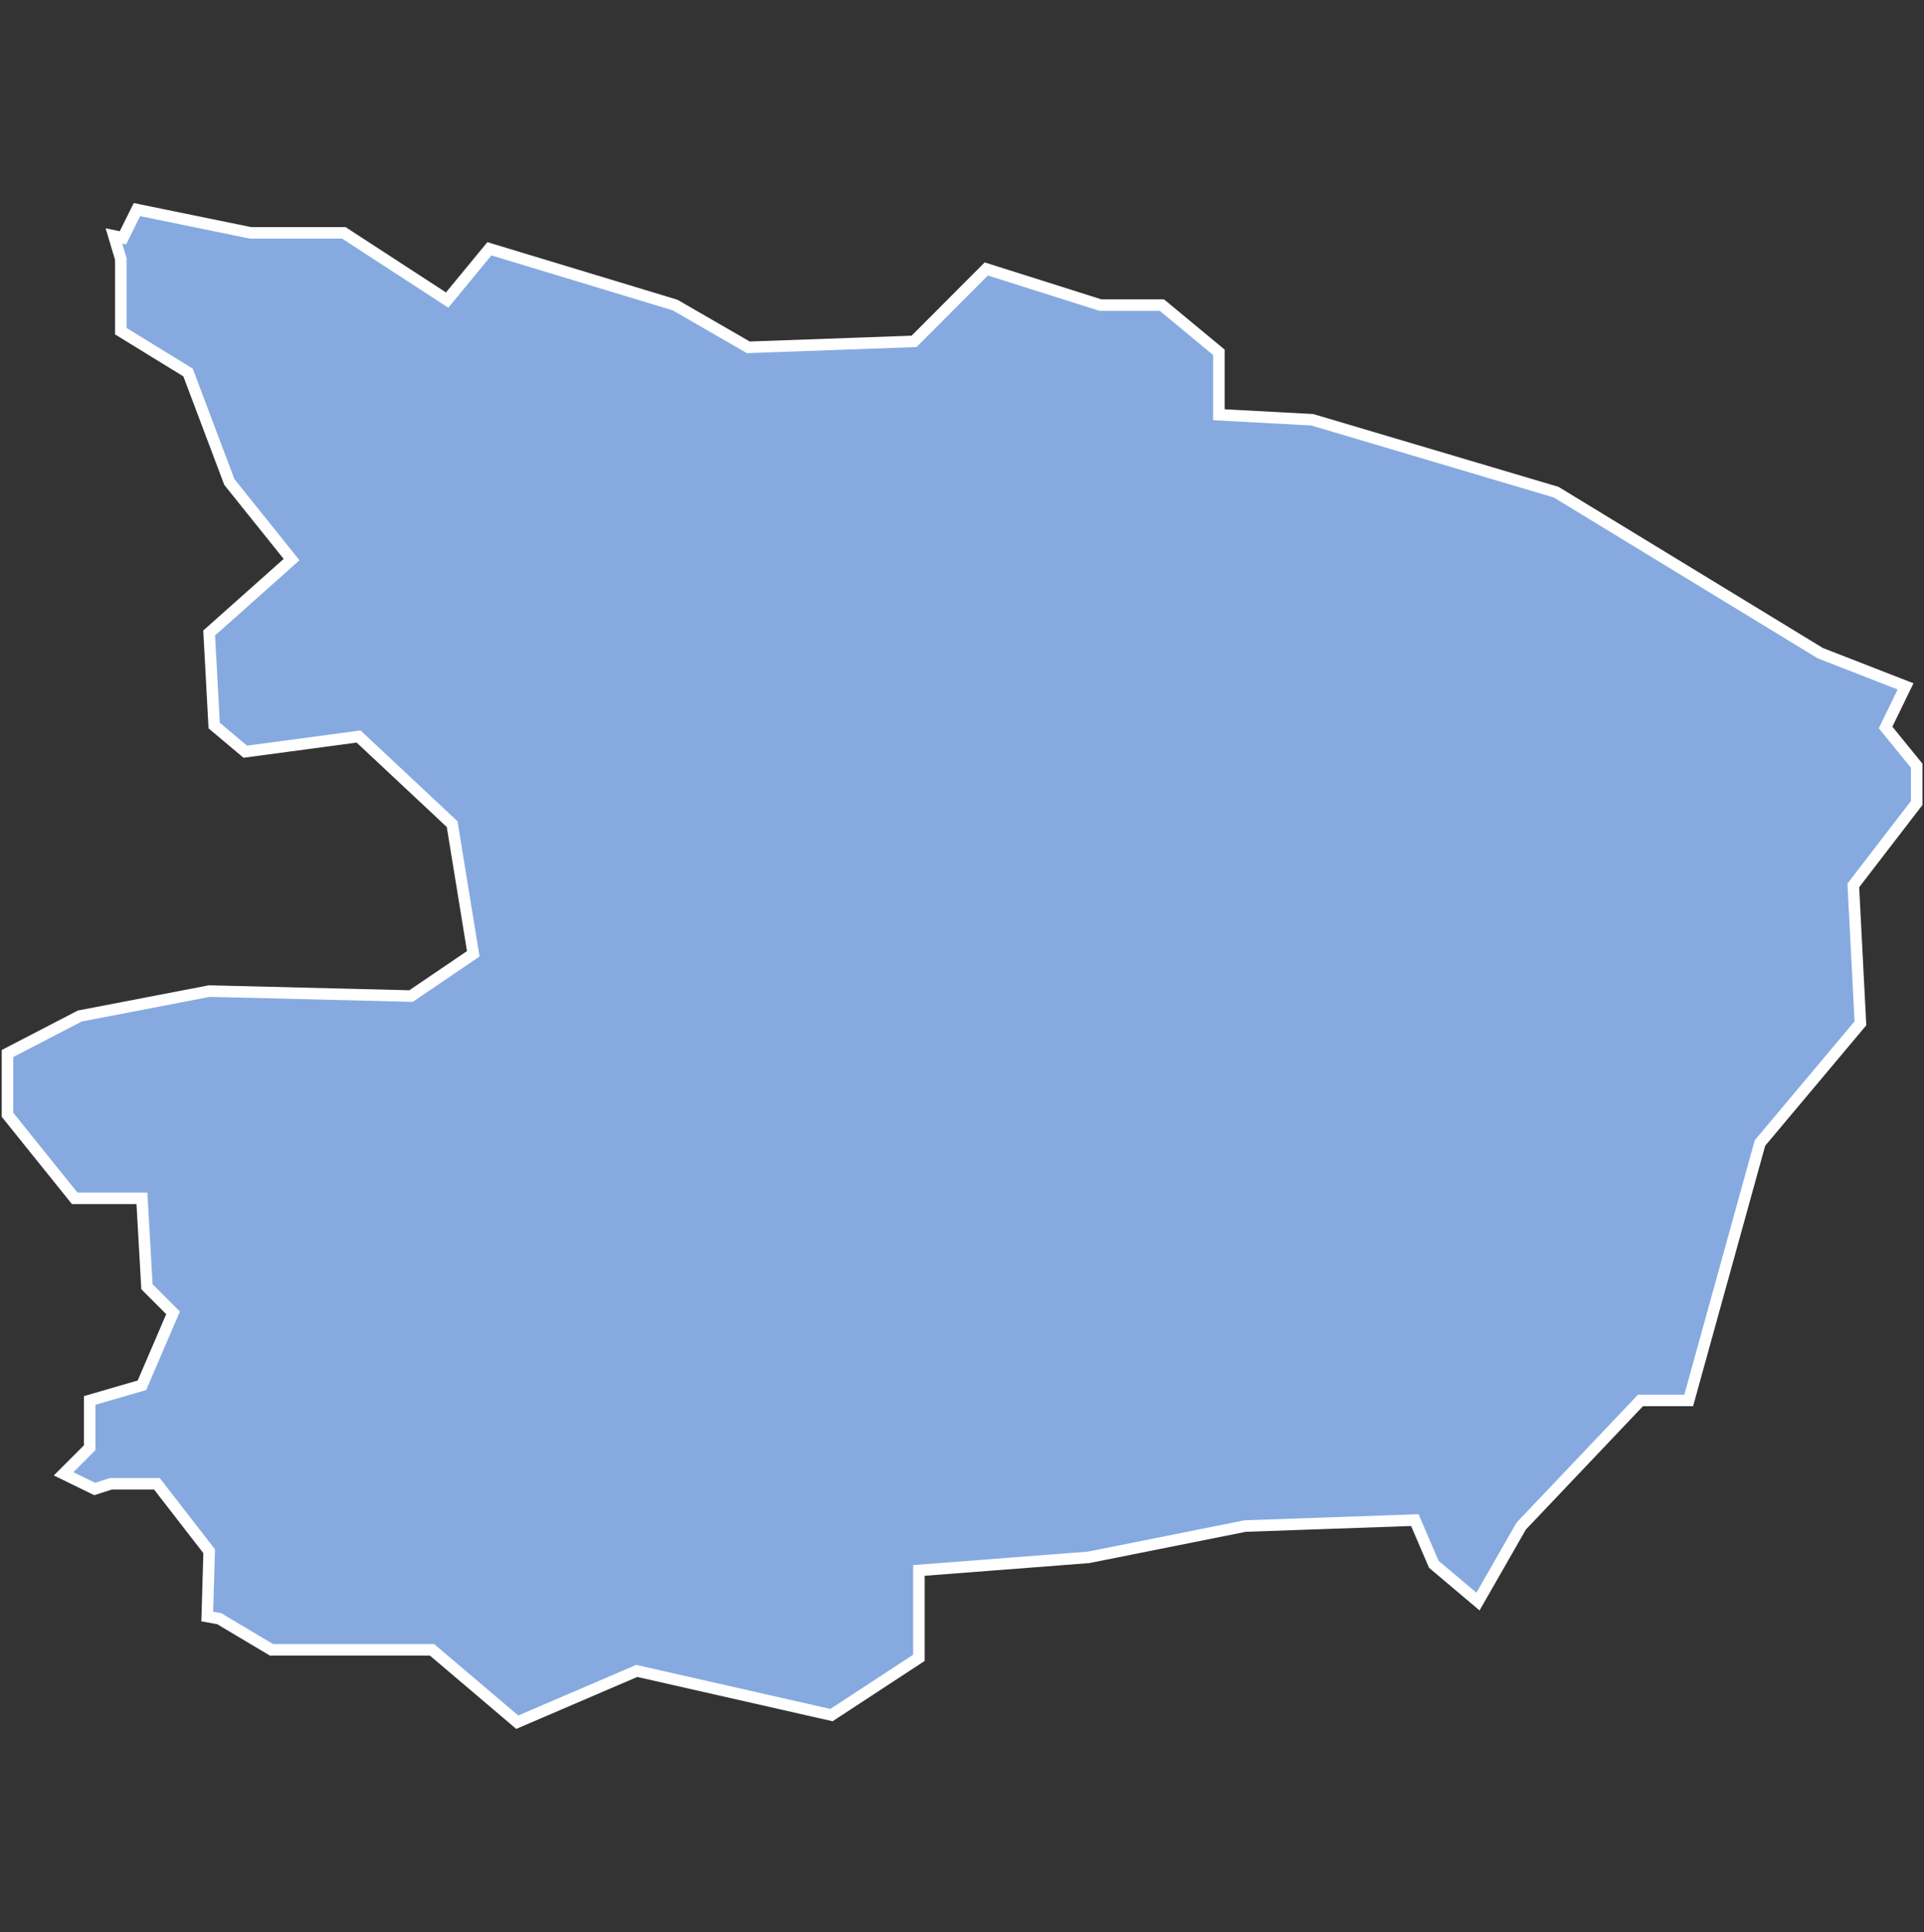 <svg xmlns="http://www.w3.org/2000/svg" id="svg2" width="100.17" height="100.57" version="1.0"><rect width="100%" height="100%" fill="#333333" stroke="none"/><defs id="defs4"><clipPath id="clipPath3345"><path id="rect2227" d="M222 101h109v80H222z"/></clipPath></defs><style id="style6" type="text/css">.land{fill:#86aae0;stroke:#fff;stroke-width:.6}</style>
<path id="path113" fill="#86aae0" stroke="#fff" stroke-width=".6" d="M7.13 10.91l-.73 1.47-.47-.1.36 1.2v3.76l3.5 2.15 2.15 5.7 3.24 4.04-4.29 3.82.26 4.82 1.62 1.36 5.9-.79 4.87 4.56 1.1 6.75-3.24 2.2-10.5-.26-6.75 1.3-3.76 1.95v3.19l3.5 4.35h3.5l.26 4.6 1.36 1.36-1.62 3.77-2.72.79v2.46l-1.36 1.36 1.62.79.84-.27h2.4l2.72 3.51-.1 3.4.62.11 2.72 1.62h8.36l4.44 3.77 6.22-2.67 10.14 2.3 4.55-2.98v-4.55l8.83-.68 8.15-1.63 8.84-.31.99 2.3 2.3 1.94 2.25-3.93 6.21-6.54h2.51l3.71-13.4 5.23-6.23-.37-7.18 3.3-4.29v-1.94l-1.62-1.99 1.04-2.14L94.77 34l-13.75-8.38-12.7-3.77-4.86-.26v-3.25l-2.97-2.46h-3.2L51.35 14l-3.76 3.77-8.63.31-3.81-2.2-9.67-2.93-2.2 2.67-5.38-3.5h-4.86z" class="land departement49"/>
</svg>
